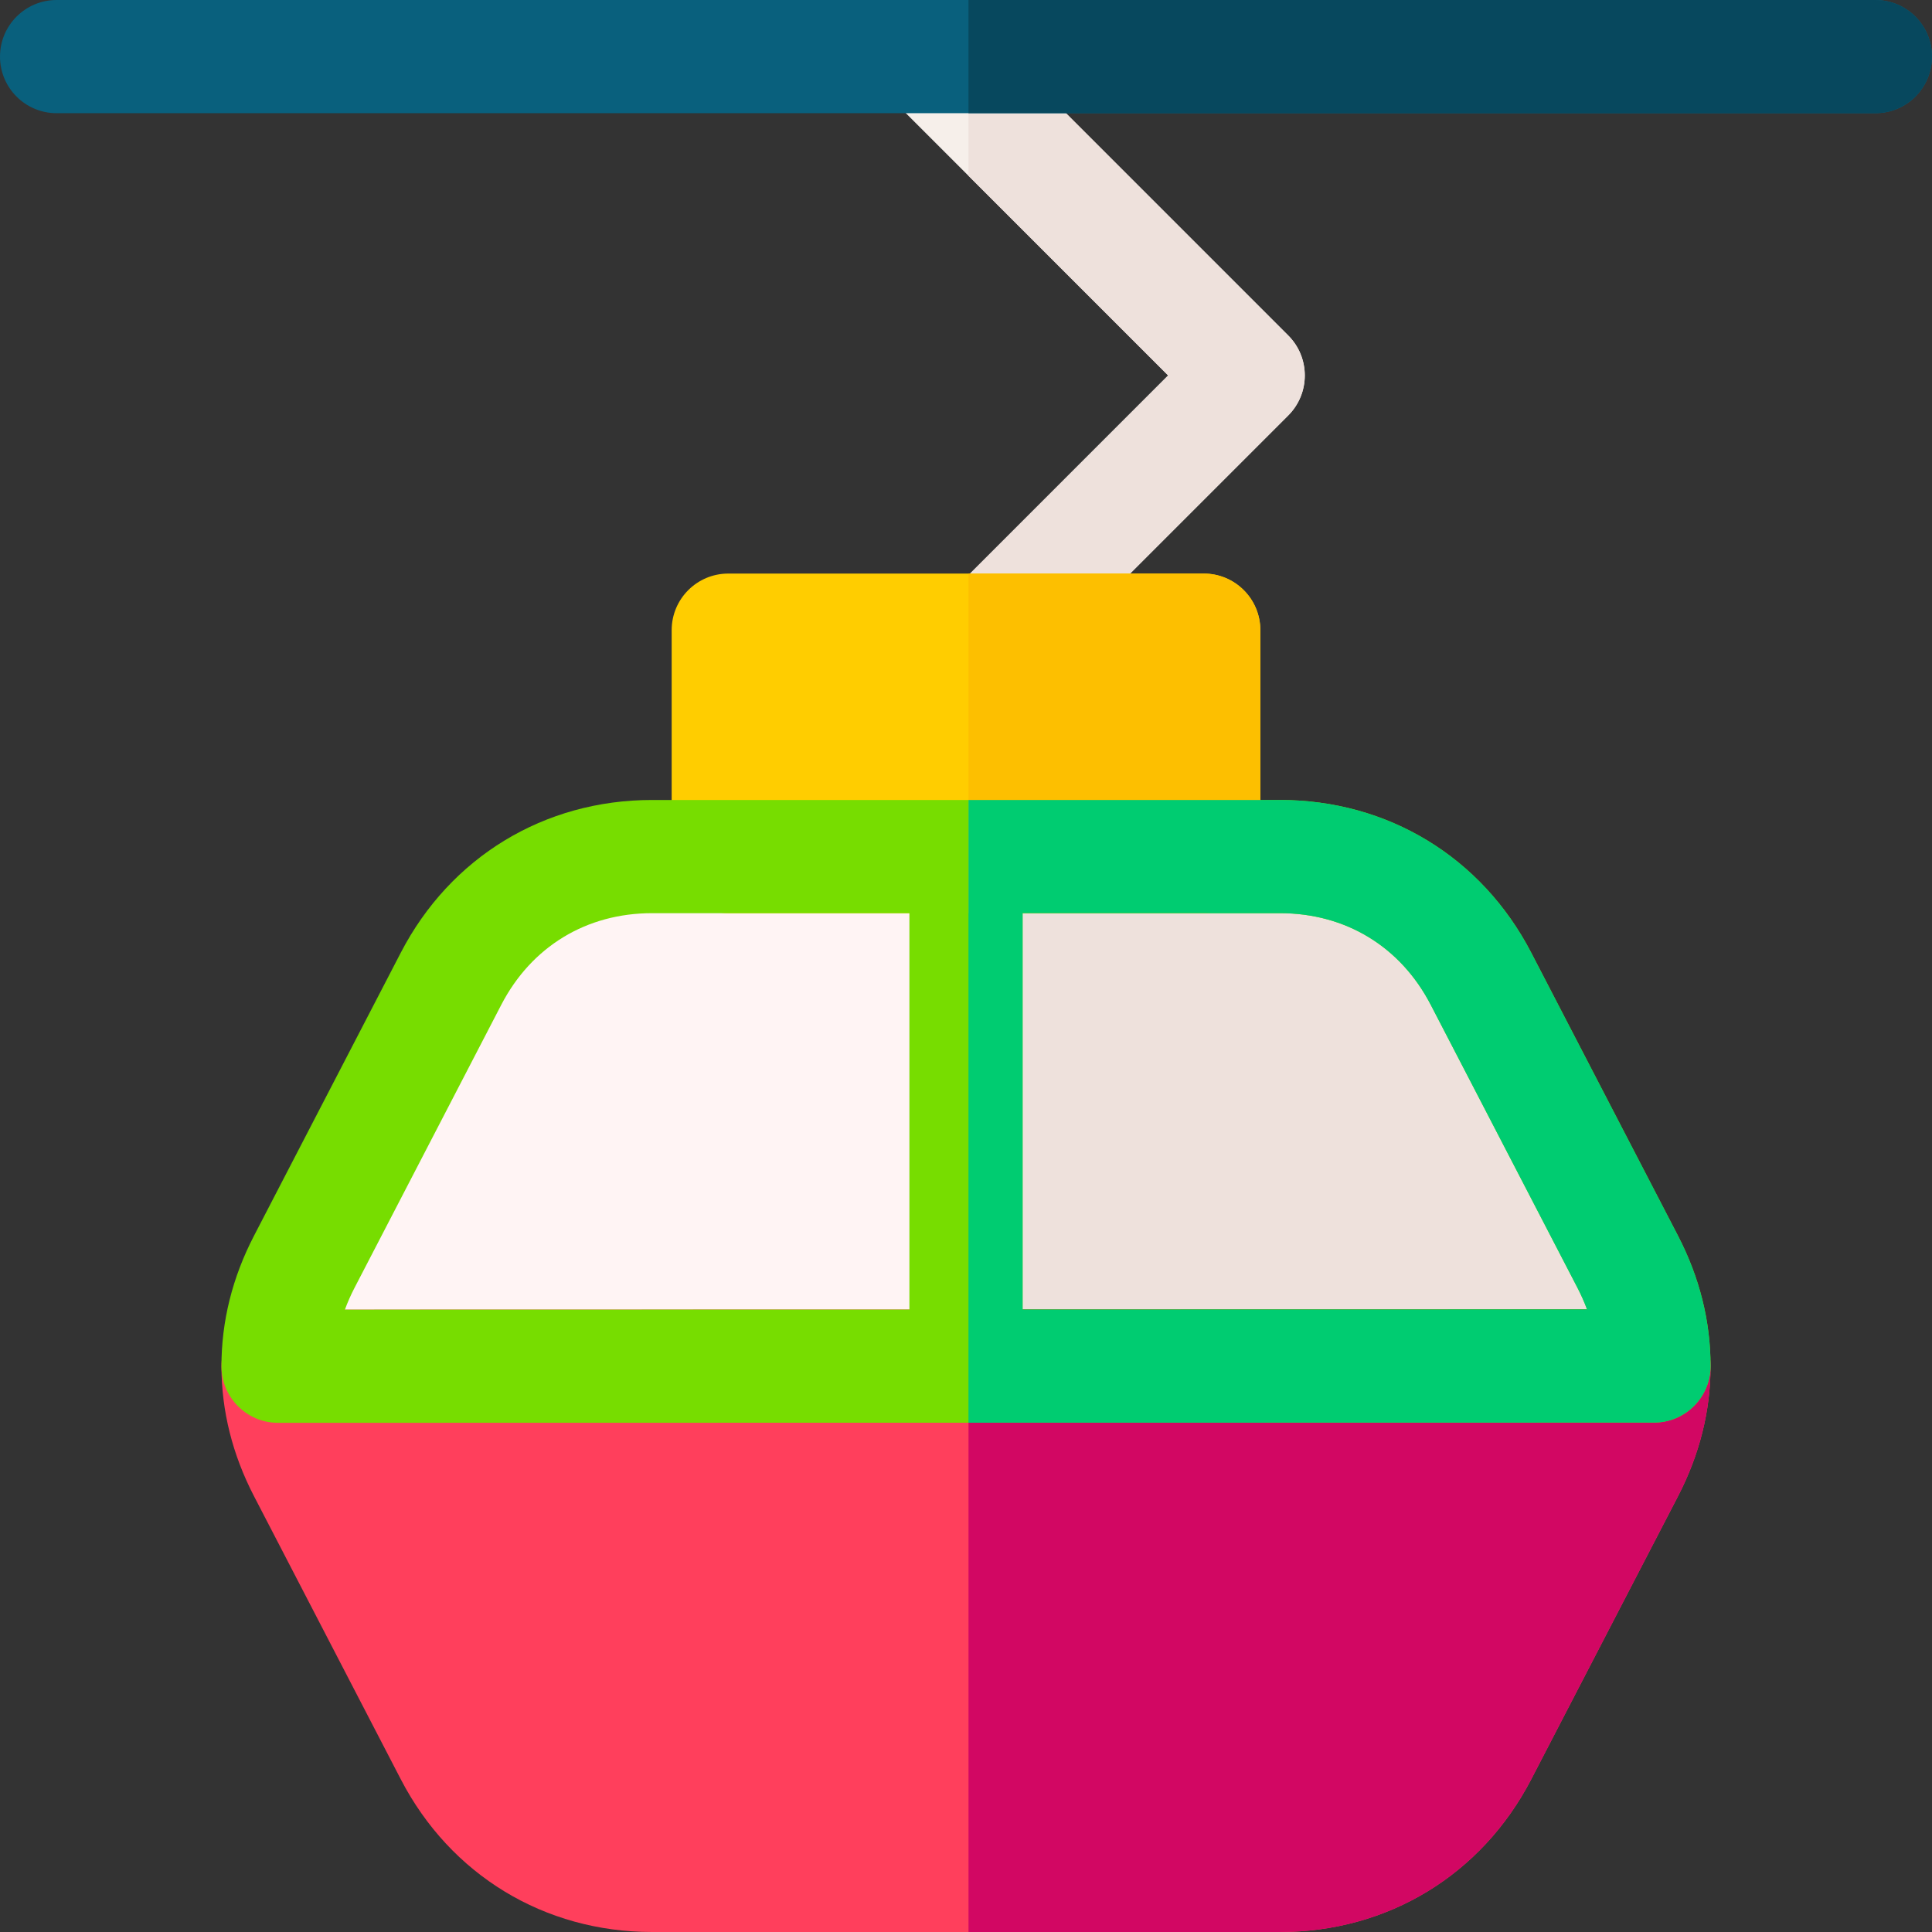 <svg width="90" height="90" viewBox="0 0 90 90" fill="none" xmlns="http://www.w3.org/2000/svg">
<rect x="0" y="0" width="90" height="90" fill="#333333" stroke="none"/>
<path d="M73.931 63.195H15.137V55.566C15.137 47.535 21.647 41.024 29.678 41.024H57.011C66.355 41.024 73.931 48.6 73.931 57.945V63.195H73.931Z" fill="#FFF4F4"/>
<path d="M57.011 41.024H45.117V63.195H73.931V57.945C73.931 48.6 66.356 41.024 57.011 41.024Z" fill="#EEE1DC"/>
<path d="M46.28 31.992C45.605 31.992 44.93 31.735 44.416 31.22C43.386 30.19 43.386 28.52 44.416 27.491L54.416 17.49L41.581 4.655C40.551 3.625 40.551 1.956 41.581 0.926C42.61 -0.104 44.28 -0.104 45.31 0.926L60.009 15.626C61.039 16.655 61.039 18.325 60.009 19.355L48.144 31.22C47.629 31.735 46.955 31.992 46.28 31.992Z" fill="#F6EFEA"/>
<path d="M60.01 15.626L45.311 0.926C45.248 0.863 45.183 0.805 45.115 0.749V8.188L54.417 17.49L45.115 26.792V31.718C45.482 31.899 45.881 31.992 46.281 31.992C46.956 31.992 47.63 31.735 48.145 31.22L60.011 19.354C61.04 18.325 61.04 16.655 60.01 15.626Z" fill="#EEE1DC"/>
<path d="M56.074 42.539H33.926C32.47 42.539 31.289 41.359 31.289 39.902V29.355C31.289 27.899 32.47 26.719 33.926 26.719H56.074C57.53 26.719 58.711 27.899 58.711 29.355V39.902C58.711 41.359 57.53 42.539 56.074 42.539Z" fill="#FFCD00"/>
<path d="M87.362 5.273H2.637C1.181 5.273 0 4.093 0 2.637C0 1.181 1.181 0 2.637 0H87.362C88.819 0 89.999 1.181 89.999 2.637C89.999 4.093 88.819 5.273 87.362 5.273Z" fill="#09607D"/>
<path d="M87.362 0H45.115V5.273H87.362C88.818 5.273 89.999 4.093 89.999 2.637C89.999 1.181 88.818 0 87.362 0Z" fill="#07485E"/>
<path d="M59.627 90H30.374C25.355 90 20.98 87.34 18.67 82.885L11.834 69.701C10.829 67.764 10.319 65.727 10.316 63.647C10.316 62.948 10.593 62.276 11.087 61.781C11.582 61.286 12.253 61.008 12.953 61.008L77.047 60.996C77.747 60.996 78.418 61.274 78.912 61.768C79.406 62.263 79.685 62.934 79.685 63.633C79.685 65.718 79.174 67.76 78.167 69.702L71.331 82.885C69.021 87.34 64.646 90 59.627 90Z" fill="#FF3F5C"/>
<path d="M78.913 61.768C78.418 61.274 77.748 60.996 77.048 60.996L45.117 61.002V90H59.628C64.647 90 69.022 87.34 71.332 82.885L78.168 69.701C79.175 67.76 79.685 65.718 79.685 63.633C79.685 62.934 79.407 62.263 78.913 61.768Z" fill="#D20763"/>
<path d="M78.167 57.564L71.331 44.38C69.021 39.925 64.646 37.266 59.627 37.266H30.374C25.355 37.266 20.98 39.925 18.67 44.38L11.834 57.564C10.824 59.511 10.314 61.557 10.316 63.647C10.318 65.102 11.498 66.281 12.954 66.281L77.048 66.269C78.504 66.269 79.685 65.089 79.685 63.633C79.685 61.548 79.174 59.506 78.167 57.564ZM16.515 59.992L23.351 46.808C24.758 44.095 27.317 42.539 30.374 42.539H42.364V61.002L16.067 61.007C16.192 60.666 16.341 60.327 16.515 59.992ZM47.637 61.001V42.539H59.627C62.683 42.539 65.243 44.095 66.65 46.808L73.486 59.992C73.658 60.324 73.806 60.659 73.931 60.996L47.637 61.001Z" fill="#77DD00"/>
<path d="M56.075 26.719H45.117V42.539H56.075C57.532 42.539 58.712 41.358 58.712 39.902V29.355C58.712 27.899 57.532 26.719 56.075 26.719Z" fill="#FDBF00"/>
<path d="M78.166 57.564L71.33 44.38C69.02 39.925 64.644 37.266 59.626 37.266H45.115V66.275L77.047 66.269C78.503 66.269 79.683 65.089 79.683 63.633C79.683 61.548 79.173 59.506 78.166 57.564ZM47.636 61.001V42.539H59.626C62.682 42.539 65.242 44.095 66.649 46.808L73.485 59.992C73.657 60.324 73.805 60.659 73.93 60.996L47.636 61.001Z" fill="#00CC71"/>
</svg>
